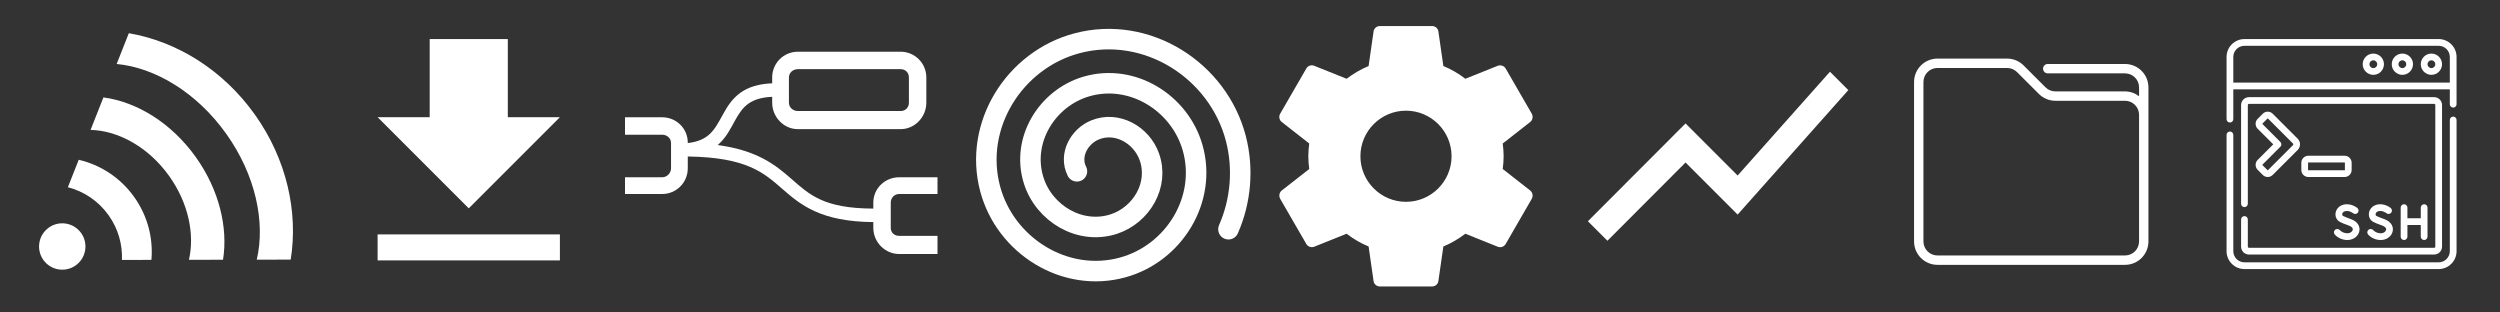 <?xml version="1.0" encoding="UTF-8" standalone="no"?>
<svg
   width="128"
   height="16"
   viewBox="0 0 128 16"
   version="1.1"
   xml:space="preserve"
   style="clip-rule:evenodd;fill-rule:evenodd;stroke-linecap:round;stroke-linejoin:round"
   id="svg18"
   xmlns="http://www.w3.org/2000/svg"
   xmlns:svg="http://www.w3.org/2000/svg"><rect x="0" y="0" width="128" height="16" fill="#333333" stroke="none"/><defs
     id="defs22" /><g
     id="g26"
     transform="matrix(0.023,0,0,0.023,114,2)"
     style="fill:#ffffff;fill-opacity:1"><g
       id="g24-9"
       style="fill:#ffffff;fill-opacity:1"><path
         d="m 39.83,394.11 c -4.143,0 -7.5,3.358 -7.5,7.5 v 60.46 c 0,9.705 7.896,17.6 17.6,17.6 h 412.14 c 9.704,0 17.6,-7.896 17.6,-17.6 V 146.9 c 0,-9.705 -7.896,-17.6 -17.6,-17.6 H 49.93 c -9.704,0 -17.6,7.896 -17.6,17.6 v 219.71 c 0,4.142 3.357,7.5 7.5,7.5 4.143,0 7.5,-3.358 7.5,-7.5 V 146.9 c 0,-1.434 1.166,-2.6 2.6,-2.6 h 412.14 c 1.434,0 2.6,1.167 2.6,2.6 v 315.17 c 0,1.434 -1.166,2.6 -2.6,2.6 H 49.93 c -1.434,0 -2.6,-1.167 -2.6,-2.6 v -60.46 c 0,-4.142 -3.357,-7.5 -7.5,-7.5 z"
         id="path2-3"
         style="fill:#ffffff;fill-opacity:1" /><path
         d="m 64.65,280.065 c 0,4.162 1.621,8.075 4.563,11.018 l 11.429,11.428 c 2.942,2.943 6.855,4.564 11.018,4.564 4.163,0 8.075,-1.621 11.019,-4.563 l 55.715,-55.715 c 6.861,-6.862 6.861,-18.029 0,-24.892 L 102.679,166.19 c -2.943,-2.943 -6.856,-4.564 -11.019,-4.564 -4.163,0 -8.075,1.621 -11.018,4.564 l -11.428,11.428 c -2.943,2.943 -4.564,6.856 -4.564,11.018 0,4.162 1.621,8.075 4.563,11.018 l 34.697,34.697 -34.697,34.697 c -2.942,2.943 -4.563,6.856 -4.563,11.017 z m 15.171,-0.411 40,-40 c 2.929,-2.929 2.929,-7.678 0,-10.606 l -40,-40 c -0.043,-0.042 -0.171,-0.17 -0.171,-0.411 0,-0.241 0.128,-0.369 0.171,-0.411 L 91.25,176.797 c 0.042,-0.042 0.17,-0.17 0.41,-0.17 0.241,0 0.369,0.128 0.411,0.17 l 55.715,55.714 c 1.015,1.015 1.015,2.666 0,3.68 l -55.714,55.714 c -0.042,0.042 -0.171,0.17 -0.412,0.17 -0.24,0 -0.368,-0.127 -0.41,-0.17 L 79.82,280.476 c -0.042,-0.042 -0.17,-0.17 -0.17,-0.411 0,-0.241 0.128,-0.368 0.171,-0.411 z"
         id="path4"
         style="fill:#ffffff;fill-opacity:1" /><path
         d="m 262.837,259.75 h -80.812 c -8.592,0 -15.582,6.99 -15.582,15.581 v 16.163 c 0,8.592 6.99,15.582 15.582,15.582 h 80.812 c 8.592,0 15.581,-6.99 15.581,-15.582 v -16.163 c 0,-8.591 -6.989,-15.581 -15.581,-15.581 z m 0.581,31.744 c 0,0.321 -0.261,0.582 -0.581,0.582 h -80.812 c -0.321,0 -0.582,-0.261 -0.582,-0.582 v -16.163 c 0,-0.32 0.261,-0.581 0.582,-0.581 h 80.812 c 0.32,0 0.581,0.261 0.581,0.581 z"
         id="path6"
         style="fill:#ffffff;fill-opacity:1" /><path
         d="m 343.332,432.35 c -6.587,0 -12.932,-2.662 -16.972,-7.12 -2.782,-3.07 -7.526,-3.301 -10.594,-0.521 -3.069,2.782 -3.303,7.525 -0.521,10.594 6.837,7.543 17.336,12.047 28.087,12.047 13.343,0 24.543,-8.493 26.632,-20.193 1.568,-8.783 -2.448,-20.267 -18.423,-26.159 l -2.863,-1.054 c -7.612,-2.8 -11.433,-4.206 -14.953,-6.123 -1.966,-1.071 -2.07,-3.059 -1.958,-4.148 0.234,-2.266 1.872,-5.104 5.765,-6.277 9.426,-2.841 18.102,4.039 18.328,4.22 3.17,2.632 7.876,2.214 10.531,-0.945 2.665,-3.171 2.255,-7.902 -0.915,-10.567 -0.602,-0.505 -14.913,-12.301 -32.271,-7.07 -9.019,2.716 -15.439,10.212 -16.358,19.096 -0.82,7.929 2.898,15.158 9.704,18.864 4.484,2.443 8.912,4.071 16.948,7.027 l 2.851,1.05 c 2.972,1.096 9.783,4.211 8.848,9.449 -0.688,3.849 -5.314,7.83 -11.866,7.83 z"
         id="path8"
         style="fill:#ffffff;fill-opacity:1" /><path
         d="m 263.223,383.396 c 9.421,-2.839 18.099,4.035 18.328,4.22 3.17,2.631 7.876,2.214 10.531,-0.945 2.665,-3.171 2.256,-7.902 -0.915,-10.567 -0.601,-0.505 -14.912,-12.3 -32.271,-7.07 -9.019,2.716 -15.439,10.212 -16.357,19.096 -0.82,7.929 2.897,15.157 9.703,18.864 4.483,2.442 8.908,4.069 16.94,7.024 l 2.859,1.053 c 2.972,1.096 9.783,4.211 8.848,9.449 -0.688,3.849 -5.313,7.83 -11.866,7.83 -6.587,0 -12.932,-2.662 -16.972,-7.12 -2.782,-3.07 -7.526,-3.301 -10.594,-0.521 -3.069,2.782 -3.303,7.525 -0.521,10.594 6.837,7.543 17.336,12.047 28.087,12.047 13.343,0 24.544,-8.493 26.633,-20.193 1.568,-8.783 -2.448,-20.267 -18.423,-26.159 l -2.872,-1.057 c -7.607,-2.799 -11.427,-4.204 -14.945,-6.12 -1.965,-1.071 -2.069,-3.058 -1.957,-4.148 0.234,-2.266 1.872,-5.105 5.764,-6.277 z"
         id="path10"
         style="fill:#ffffff;fill-opacity:1" /><path
         d="m 395.11,367.699 c -4.143,0 -7.5,3.358 -7.5,7.5 v 64.65 c 0,4.142 3.357,7.5 7.5,7.5 4.143,0 7.5,-3.358 7.5,-7.5 v -25.934 h 29.739 v 25.934 c 0,4.142 3.357,7.5 7.5,7.5 4.143,0 7.5,-3.358 7.5,-7.5 v -64.65 c 0,-4.142 -3.357,-7.5 -7.5,-7.5 -4.143,0 -7.5,3.358 -7.5,7.5 v 23.716 H 402.61 v -23.716 c 0,-4.142 -3.357,-7.5 -7.5,-7.5 z"
         id="path12-6"
         style="fill:#ffffff;fill-opacity:1" /><path
         d="M 472.17,0 H 39.83 C 17.867,0 0,17.868 0,39.83 V 178.3 c 0,4.142 3.357,7.5 7.5,7.5 4.143,0 7.5,-3.358 7.5,-7.5 v -66.324 h 482 v 33.094 c 0,4.142 3.357,7.5 7.5,7.5 4.143,0 7.5,-3.358 7.5,-7.5 V 39.83 C 512,17.868 494.133,0 472.17,0 Z M 15,96.976 V 39.83 C 15,26.139 26.139,15 39.83,15 H 472.17 C 485.861,15 497,26.139 497,39.83 v 57.146 z"
         id="path14"
         style="fill:#ffffff;fill-opacity:1" /><path
         d="m 504.5,172.57 c -4.143,0 -7.5,3.358 -7.5,7.5 v 292.1 C 497,485.861 485.861,497 472.17,497 H 39.83 C 26.139,497 15,485.861 15,472.17 V 213.3 c 0,-4.142 -3.357,-7.5 -7.5,-7.5 -4.143,0 -7.5,3.358 -7.5,7.5 V 472.17 C 0,494.132 17.867,512 39.83,512 H 472.17 C 494.133,512 512,494.132 512,472.17 v -292.1 c 0,-4.142 -3.357,-7.5 -7.5,-7.5 z"
         id="path16"
         style="fill:#ffffff;fill-opacity:1" /><path
         d="m 456.012,32.325 c -13.047,0 -23.662,10.615 -23.662,23.663 0,13.048 10.615,23.663 23.662,23.663 13.048,0 23.663,-10.615 23.663,-23.663 0,-13.048 -10.615,-23.663 -23.663,-23.663 z m 0,32.325 c -4.776,0 -8.662,-3.886 -8.662,-8.663 0,-4.777 3.886,-8.663 8.662,-8.663 4.776,0 8.663,3.886 8.663,8.663 0,4.777 -3.887,8.663 -8.663,8.663 z"
         id="path18-8"
         style="fill:#ffffff;fill-opacity:1" /><path
         d="m 391.361,32.325 c -13.047,0 -23.662,10.615 -23.662,23.663 0,13.048 10.615,23.663 23.662,23.663 13.048,0 23.663,-10.615 23.663,-23.663 0,-13.048 -10.615,-23.663 -23.663,-23.663 z m 0,32.325 c -4.776,0 -8.662,-3.886 -8.662,-8.663 0,-4.777 3.886,-8.663 8.662,-8.663 4.776,0 8.663,3.886 8.663,8.663 0,4.777 -3.886,8.663 -8.663,8.663 z"
         id="path20"
         style="fill:#ffffff;fill-opacity:1" /><path
         d="m 326.711,32.325 c -13.047,0 -23.662,10.615 -23.662,23.663 0,13.048 10.615,23.663 23.662,23.663 13.048,0 23.663,-10.615 23.663,-23.663 0,-13.048 -10.615,-23.663 -23.663,-23.663 z m 0,32.325 c -4.776,0 -8.662,-3.886 -8.662,-8.663 0,-4.777 3.886,-8.663 8.662,-8.663 4.776,0 8.663,3.886 8.663,8.663 0,4.777 -3.887,8.663 -8.663,8.663 z"
         id="path22"
         style="fill:#ffffff;fill-opacity:1" /></g></g><g
     id="g24"><path
       id="path12"
       d="M 3.876,13.588 C 3.341,13.968 2.6,13.843 2.22,13.309 1.84,12.775 1.965,12.034 2.499,11.653 c 0.534,-0.38 1.275,-0.255 1.656,0.279 0.38,0.535 0.255,1.276 -0.279,1.656 z"
       style="fill:#ffffff;fill-rule:nonzero" /><path
       id="path15"
       d="M 10.032,8.053 C 8.78,6.294 7.003,5.213 5.295,4.988 L 4.637,6.651 c 1.425,0.034 2.974,0.886 4.032,2.372 0.979,1.376 1.306,2.972 1.005,4.279 l 1.745,-0.003 c 0.262,-1.64 -0.193,-3.568 -1.387,-5.246 z"
       style="fill:#ffffff;fill-rule:nonzero" /><path
       id="path18"
       d="M 6.872,10.089 C 6.16,9.088 5.138,8.44 4.031,8.181 L 3.475,9.586 c 0.813,0.21 1.561,0.697 2.086,1.436 0.494,0.693 0.714,1.498 0.683,2.287 L 7.753,13.306 C 7.847,12.203 7.565,11.062 6.872,10.089 Z"
       style="fill:#ffffff;fill-rule:nonzero" /><path
       id="path21"
       d="M 13.052,5.87 C 11.407,3.559 9.035,2.119 6.596,1.7 L 5.973,3.276 c 1.975,0.186 4.11,1.466 5.616,3.583 1.495,2.1 2.009,4.516 1.557,6.436 l 1.738,-0.003 C 15.273,10.862 14.687,8.168 13.052,5.87 Z"
       style="fill:#ffffff;fill-rule:nonzero" /></g><g
     id="g4554"><path
       id="path4540"
       d="m 82.3,12.327 4,-4.007 2.667,2.667 5.667,-6.374 -0.94,-0.94 -4.727,5.314 -2.667,-2.667 -5,5.007 z"
       style="fill:#ffffff;fill-rule:nonzero" /><rect
       id="path4542"
       x="0"
       y="0"
       width="16"
       height="16"
       style="fill:none" /></g><g
     id="g4570"><path
       id="path4556"
       d="M 28.667,6 H 26 V 2 H 22 V 6 H 19.333 L 24,10.667 Z m -9.334,6 v 1.333 h 9.334 V 12 Z"
       style="fill:#ffffff;fill-rule:nonzero" /><rect
       id="path4558"
       x="16"
       y="0"
       width="16"
       height="16"
       style="fill:none" /></g><path
     id="path30"
     d="M 35.214,7.311 C 35.219,6.584 34.633,6.005 33.905,6.005 H 32 v 0.893 h 1.905 c 0.246,0 0.452,0.178 0.452,0.424 v 1.294 c 0,0.246 -0.206,0.46 -0.452,0.46 H 32 v 0.857 h 1.905 c 0.728,0 1.309,-0.589 1.309,-1.317 V 8.012 c 3.011,0.043 3.887,0.826 4.846,1.664 0.923,0.807 1.957,1.674 4.654,1.695 v 0.297 c 0.001,0.728 0.597,1.337 1.324,1.337 H 48 v -0.929 h -1.962 c -0.245,0 -0.431,-0.162 -0.431,-0.408 v -1.295 c 0,-0.245 0.186,-0.44 0.431,-0.44 H 48 V 9.076 h -1.962 c -0.727,0 -1.323,0.57 -1.324,1.297 V 10.68 C 42.166,10.672 41.442,9.965 40.515,9.155 39.724,8.463 38.795,7.703 36.747,7.426 36.765,7.411 36.782,7.396 36.799,7.38 37.193,7.019 37.406,6.582 37.613,6.205 37.822,5.828 38.017,5.513 38.338,5.293 38.598,5.114 38.967,4.981 39.536,4.957 v 0.302 c 0,0.728 0.587,1.353 1.315,1.353 h 5.262 c 0.727,0 1.315,-0.625 1.315,-1.353 V 3.965 c 0,-0.728 -0.588,-1.317 -1.315,-1.317 h -5.262 c -0.728,0 -1.316,0.589 -1.315,1.317 v 0.3 C 38.85,4.293 38.33,4.459 37.947,4.722 37.481,5.042 37.225,5.478 37.008,5.871 36.791,6.264 36.608,6.616 36.331,6.87 36.09,7.091 35.756,7.262 35.214,7.325 Z m 5.636,-3.77 h 5.262 c 0.246,0 0.424,0.178 0.424,0.424 v 1.294 c 0,0.246 -0.178,0.425 -0.424,0.425 H 40.85 c -0.245,0 -0.457,-0.179 -0.457,-0.425 V 3.965 c 0,-0.246 0.212,-0.424 0.457,-0.424 z"
     style="fill:#ffffff;fill-rule:nonzero" /><g
     id="g4607"><rect
       id="path4593"
       x="48"
       y="0"
       width="16"
       height="16"
       style="fill:none" /><path
       id="path35"
       d="M 76.94,8.653 C 76.966,8.44 76.986,8.227 76.986,8 c 0,-0.227 -0.02,-0.44 -0.046,-0.653 l 1.406,-1.1 c 0.127,-0.1 0.16,-0.28 0.08,-0.427 L 77.093,3.513 c -0.08,-0.146 -0.26,-0.2 -0.407,-0.146 l -1.66,0.666 C 74.68,3.767 74.306,3.547 73.9,3.38 L 73.646,1.613 c -0.02,-0.16 -0.16,-0.28 -0.326,-0.28 h -2.667 c -0.167,0 -0.307,0.12 -0.327,0.28 L 70.073,3.38 c -0.407,0.167 -0.78,0.393 -1.127,0.653 l -1.66,-0.666 c -0.153,-0.06 -0.326,0 -0.406,0.146 L 65.546,5.82 C 65.46,5.967 65.5,6.147 65.626,6.247 l 1.407,1.1 C 67.006,7.56 66.986,7.78 66.986,8 c 0,0.22 0.02,0.44 0.047,0.653 l -1.407,1.1 c -0.126,0.1 -0.16,0.28 -0.08,0.427 l 1.334,2.307 c 0.08,0.146 0.26,0.2 0.406,0.146 l 1.66,-0.666 c 0.347,0.266 0.72,0.486 1.127,0.653 l 0.253,1.767 c 0.02,0.16 0.16,0.28 0.327,0.28 h 2.667 c 0.166,0 0.306,-0.12 0.326,-0.28 L 73.9,12.62 c 0.406,-0.167 0.78,-0.393 1.126,-0.653 l 1.66,0.666 c 0.154,0.06 0.327,0 0.407,-0.146 l 1.333,-2.307 c 0.08,-0.147 0.047,-0.327 -0.08,-0.427 z m -4.954,1.68 C 70.7,10.333 69.653,9.287 69.653,8 c 0,-1.287 1.047,-2.333 2.333,-2.333 1.287,0 2.334,1.046 2.334,2.333 0,1.287 -1.047,2.333 -2.334,2.333 z"
       style="fill:#ffffff;fill-rule:nonzero" /><path
       id="path39"
       d="m 55.139,8.771 c -0.416,-0.824 0.117,-1.785 0.92,-2.116 1.133,-0.469 2.386,0.258 2.784,1.365 0.52,1.438 -0.399,2.981 -1.804,3.449 -1.742,0.574 -3.591,-0.541 -4.12,-2.246 -0.635,-2.043 0.68,-4.192 2.688,-4.79 2.349,-0.695 4.799,0.824 5.456,3.134 0.754,2.65 -0.96,5.405 -3.573,6.124 -2.954,0.816 -6.009,-1.099 -6.792,-4.015 -0.874,-3.256 1.24,-6.616 4.456,-7.464 3.56,-0.937 7.221,1.381 8.126,4.895 0.395,1.535 0.253,3.183 -0.383,4.629"
       style="fill:none;stroke:#ffffff;stroke-width:1.05px" /></g><path
     d="m 108.8,3.276 h -3.956 c -0.132,0 -0.24,0.108 -0.24,0.24 0,0.132 0.108,0.24 0.24,0.24 H 108.8 c 0.398,0 0.72,0.322 0.72,0.72 V 4.926 C 109.319,4.774 109.071,4.68 108.8,4.68 h -3.563 c -0.191,0 -0.374,-0.076 -0.509,-0.211 L 103.611,3.352 C 103.386,3.126 103.081,3 102.762,3 H 99.2 C 98.537,3 98,3.537 98,4.2 v 8.16 c 0,0.663 0.537,1.2 1.2,1.2 H 108.8 c 0.663,0 1.2,-0.537 1.2,-1.2 V 6.156 5.88 4.476 c 0,-0.663 -0.537,-1.2 -1.2,-1.2 z m 0.72,9.084 c 0,0.398 -0.322,0.72 -0.72,0.72 H 99.2 C 98.802,13.08 98.48,12.758 98.48,12.36 V 4.2 c 0,-0.398 0.322,-0.72 0.72,-0.72 h 3.562 c 0.191,0 0.374,0.076 0.51,0.211 l 1.117,1.117 C 104.614,5.034 104.919,5.16 105.237,5.16 H 108.8 c 0.398,0 0.72,0.322 0.72,0.72 v 0.276 z"
     id="path2"
     style="stroke-width:0.24;fill:#ffffff;fill-opacity:1" /></svg>
